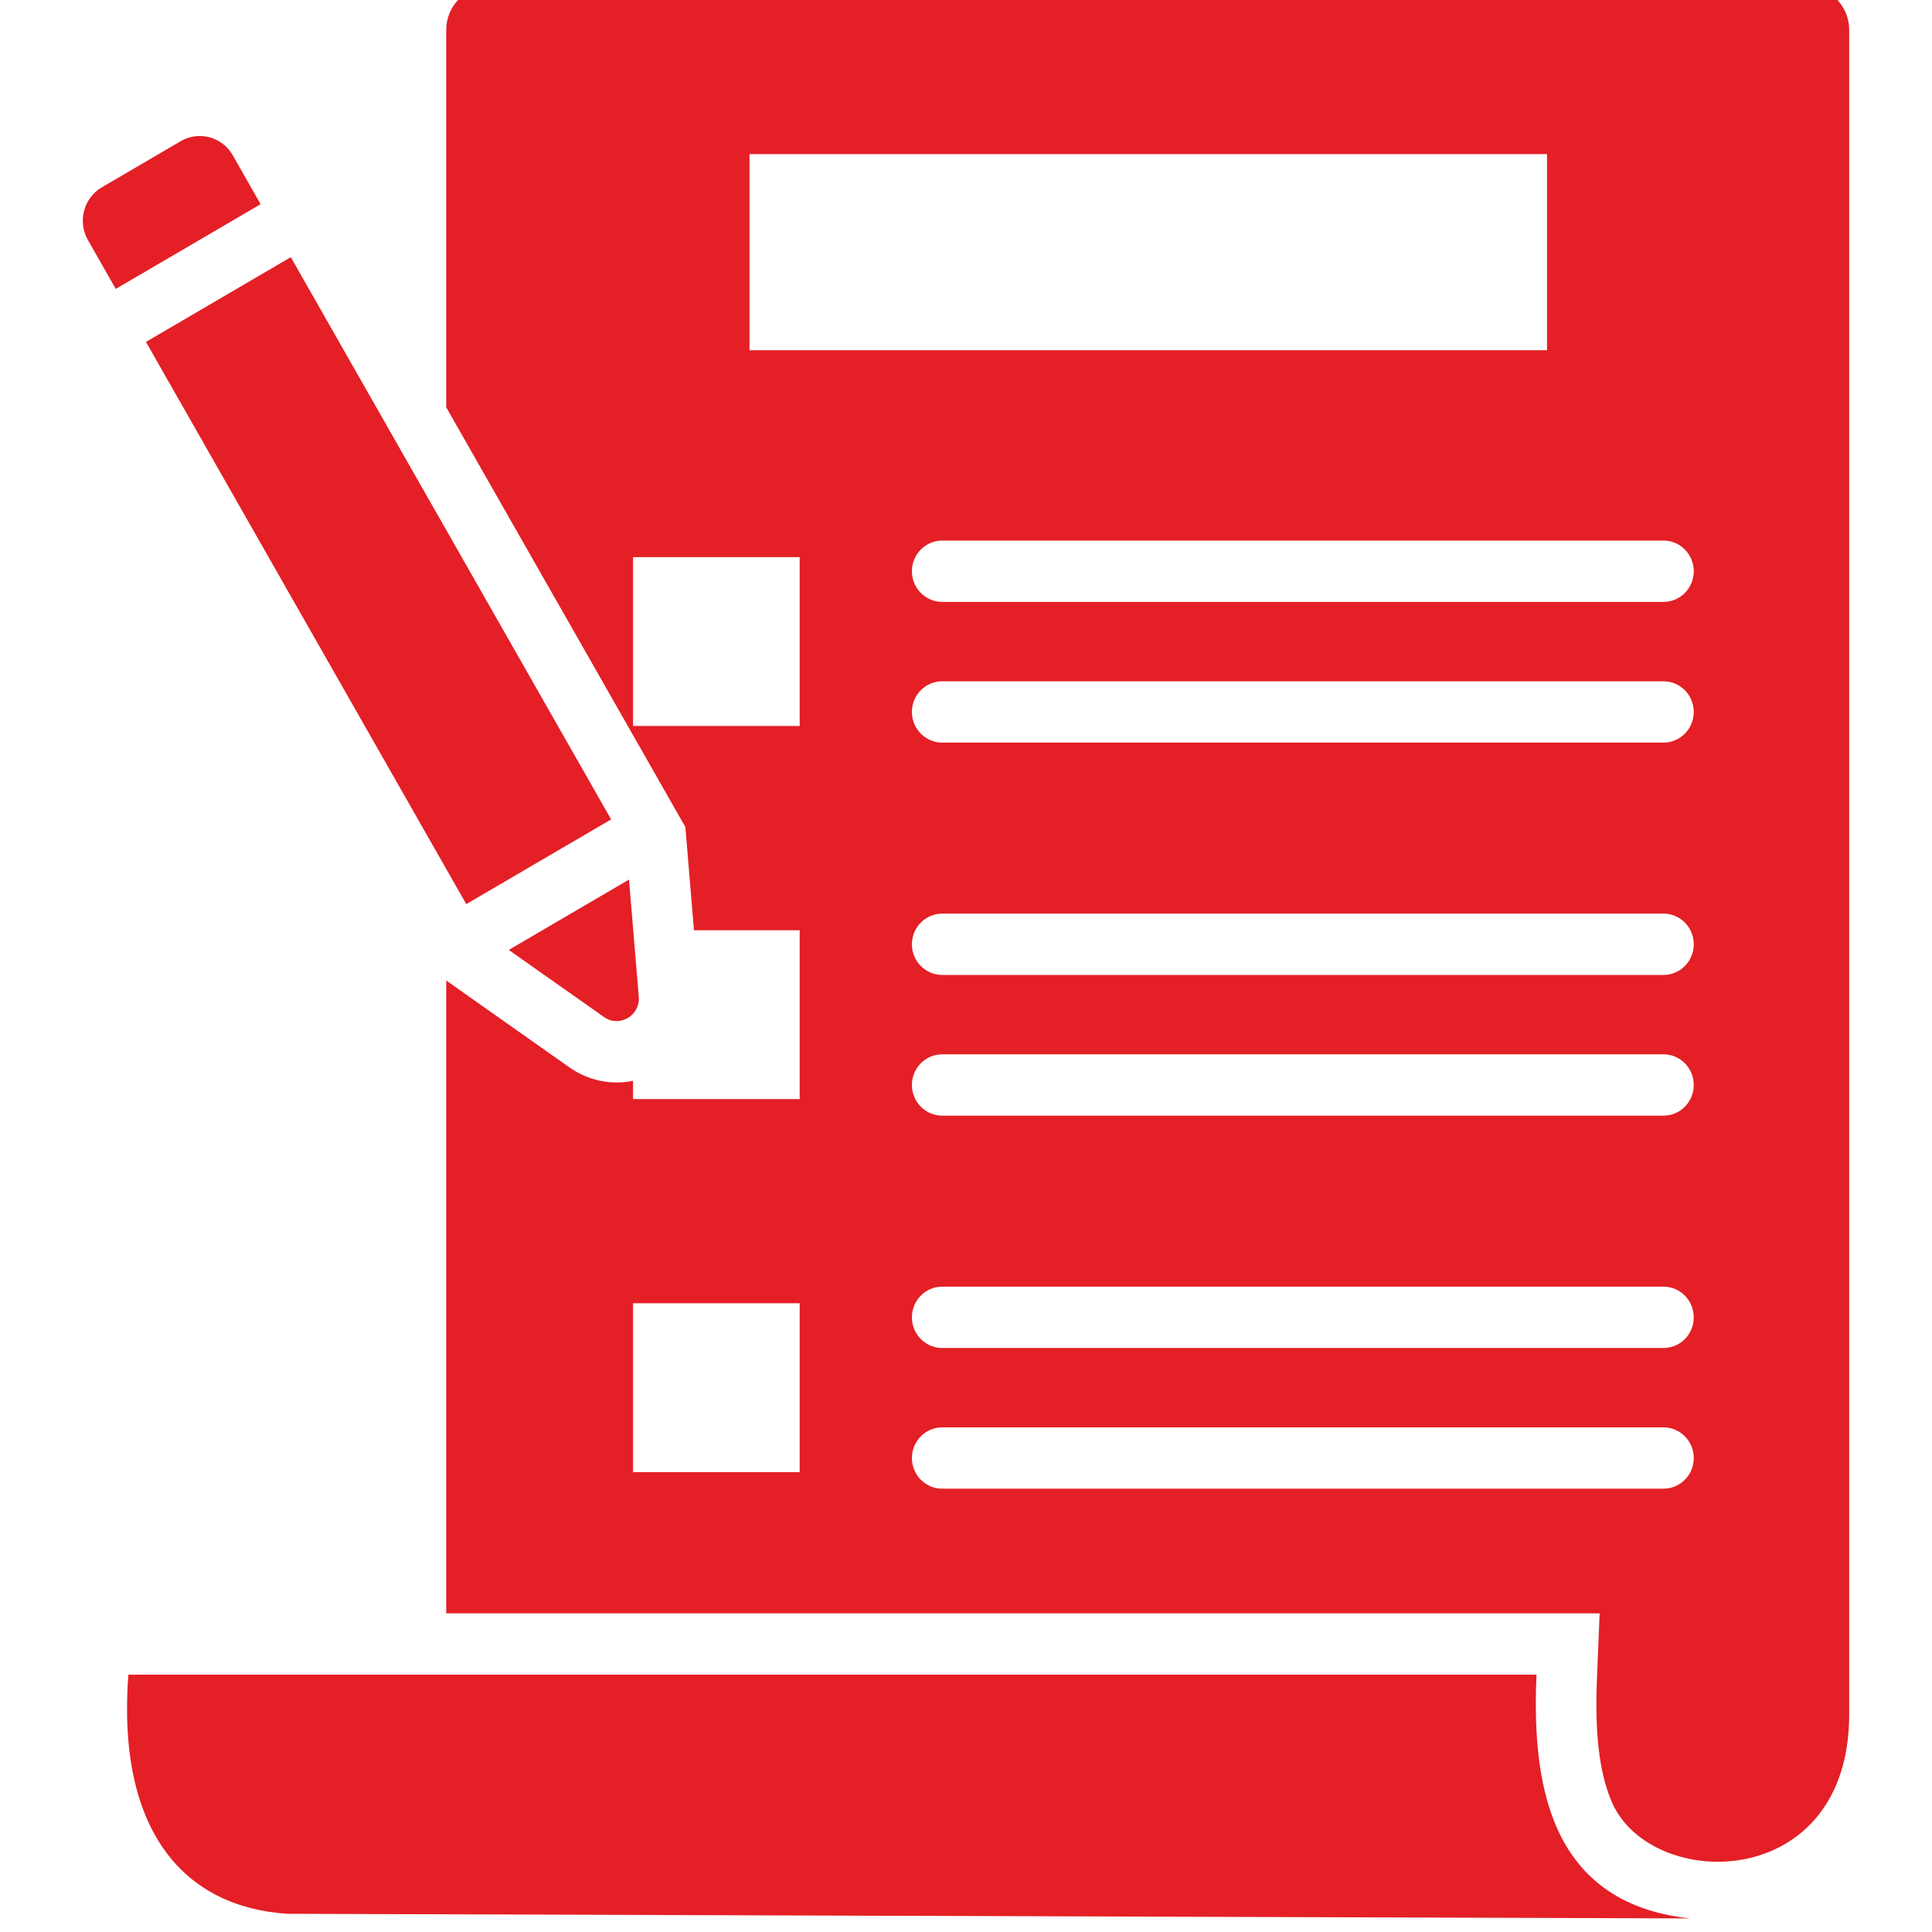 <svg width="35" height="35" viewBox="0 0 35 35" fill="none" xmlns="http://www.w3.org/2000/svg">
<g clip-path="url(#clip0_696_1577)">
<path fill-rule="evenodd" clip-rule="evenodd" d="M32.724 -0.246H8.86C8.433 -0.246 8.084 0.107 8.084 0.541V7.379L12.416 14.982L12.572 16.852H14.487V19.911H11.468V19.58C11.075 19.661 10.659 19.578 10.316 19.337L8.084 17.763V29.227H28.979L28.931 30.385C28.901 31.095 28.913 31.992 29.203 32.653C29.92 34.284 33.5 34.285 33.5 31.058V0.541C33.5 0.107 33.151 -0.246 32.724 -0.246ZM11.071 14.844L8.447 16.379L2.644 6.194L5.268 4.659L11.071 14.844ZM4.721 3.699L4.216 2.812C4.026 2.479 3.604 2.365 3.275 2.557L1.844 3.394C1.516 3.586 1.402 4.015 1.592 4.347L2.097 5.234L4.721 3.699ZM9.217 17.209L11.395 15.934L11.572 18.057C11.6 18.399 11.221 18.621 10.943 18.425L9.217 17.209ZM2.325 30.338H27.835C27.762 32.112 27.957 34.472 30.62 34.754L5.204 34.67C3.354 34.55 2.112 33.196 2.325 30.338ZM13.578 2.792H28.026V6.345H13.578V2.792ZM11.468 23.61H14.487V26.669H11.468V23.61ZM11.468 10.093H14.487V13.152H11.468V10.093ZM30.136 12.342C30.439 12.342 30.684 12.591 30.684 12.897C30.684 13.204 30.439 13.453 30.136 13.453H17.069C16.766 13.453 16.52 13.204 16.52 12.897C16.52 12.591 16.766 12.342 17.069 12.342H30.136ZM30.136 25.858C30.439 25.858 30.684 26.107 30.684 26.414C30.684 26.721 30.439 26.969 30.136 26.969H17.069C16.766 26.969 16.52 26.721 16.52 26.414C16.52 26.107 16.766 25.858 17.069 25.858H30.136ZM30.136 23.309C30.439 23.309 30.684 23.558 30.684 23.865C30.684 24.172 30.439 24.42 30.136 24.42H17.069C16.766 24.42 16.52 24.172 16.52 23.865C16.52 23.558 16.766 23.309 17.069 23.309H30.136ZM30.136 19.1C30.439 19.1 30.684 19.349 30.684 19.656C30.684 19.962 30.439 20.211 30.136 20.211H17.069C16.766 20.211 16.52 19.962 16.52 19.656C16.52 19.349 16.766 19.1 17.069 19.1H30.136ZM30.136 16.551C30.439 16.551 30.684 16.8 30.684 17.107C30.684 17.413 30.439 17.662 30.136 17.662H17.069C16.766 17.662 16.52 17.413 16.52 17.107C16.52 16.8 16.766 16.551 17.069 16.551H30.136ZM30.136 9.793C30.439 9.793 30.684 10.042 30.684 10.348C30.684 10.655 30.439 10.904 30.136 10.904H17.069C16.766 10.904 16.52 10.655 16.52 10.348C16.52 10.042 16.766 9.793 17.069 9.793H30.136Z" fill="#E41F26"/>
</g>
<defs>
<clipPath id="clip0_696_1577">
<rect width="35" height="35" fill="white"/>
</clipPath>
</defs>
</svg>
